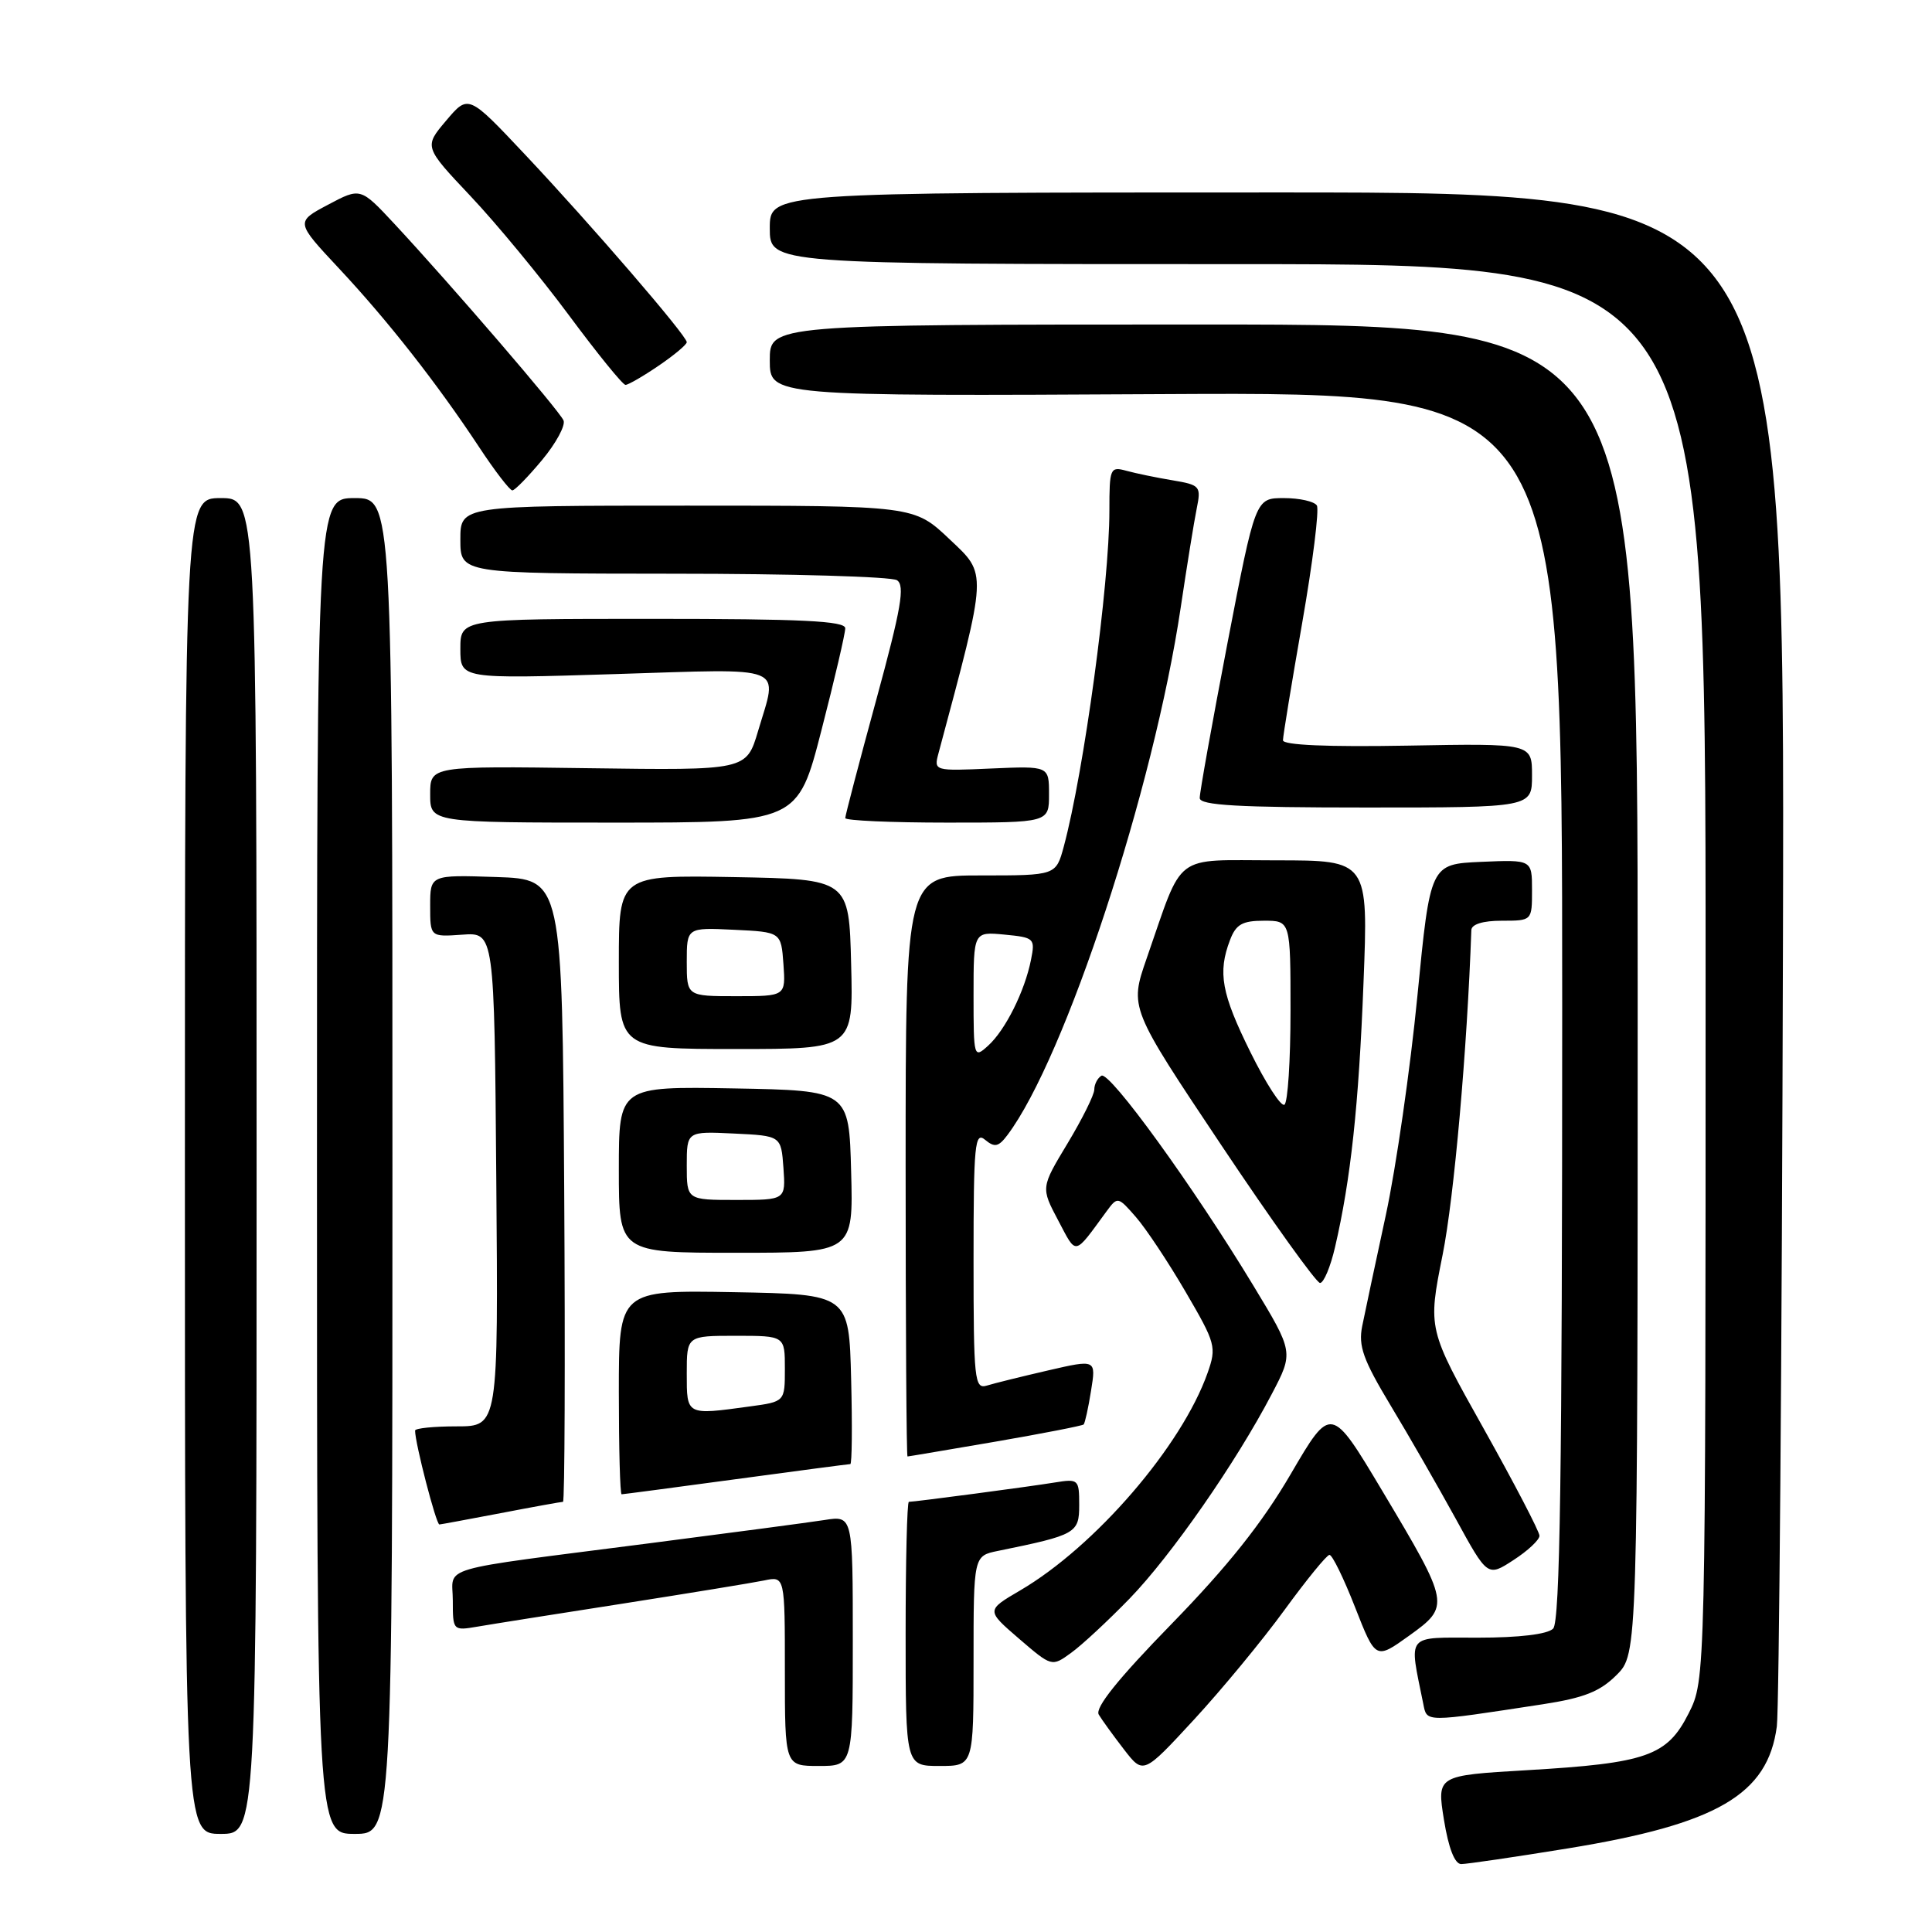 <?xml version="1.0" encoding="UTF-8" standalone="no"?>
<!DOCTYPE svg PUBLIC "-//W3C//DTD SVG 1.1//EN" "http://www.w3.org/Graphics/SVG/1.1/DTD/svg11.dtd" >
<svg xmlns="http://www.w3.org/2000/svg" xmlns:xlink="http://www.w3.org/1999/xlink" version="1.1" viewBox="0 0 256 256">
 <g >
 <path fill="currentColor"
d=" M 207.71 244.93 C 227.55 241.70 234.25 237.79 235.44 228.75 C 235.74 226.41 236.11 179.72 236.25 125.00 C 236.50 25.50 236.50 25.50 169.25 25.50 C 102.00 25.50 102.00 25.50 102.00 30.25 C 102.00 35.00 102.00 35.00 164.00 35.00 C 226.00 35.00 226.00 35.00 226.00 128.79 C 226.00 222.58 226.00 222.58 223.75 227.04 C 220.90 232.68 218.20 233.63 202.32 234.56 C 190.39 235.26 190.39 235.26 191.33 241.13 C 191.94 244.90 192.76 247.00 193.62 247.00 C 194.35 247.00 200.70 246.07 207.71 244.93 Z  M 34.00 154.50 C 34.00 66.00 34.00 66.00 29.25 66.00 C 24.50 66.00 24.50 66.00 24.50 154.50 C 24.50 243.00 24.50 243.00 29.25 243.00 C 34.00 243.00 34.00 243.00 34.00 154.50 Z  M 52.00 154.50 C 52.00 66.00 52.00 66.00 47.00 66.00 C 42.00 66.00 42.00 66.00 42.00 154.50 C 42.00 243.00 42.00 243.00 47.00 243.00 C 52.00 243.00 52.00 243.00 52.00 154.50 Z  M 170.21 213.32 C 173.12 209.33 175.80 206.04 176.16 206.03 C 176.53 206.01 178.05 209.13 179.55 212.96 C 182.28 219.92 182.28 219.92 186.70 216.75 C 192.18 212.81 192.15 212.61 183.16 197.55 C 176.37 186.18 176.37 186.18 171.03 195.32 C 167.23 201.83 162.68 207.54 155.25 215.17 C 148.15 222.45 145.06 226.30 145.59 227.19 C 146.02 227.91 147.53 229.99 148.94 231.82 C 151.50 235.13 151.50 235.13 158.21 227.86 C 161.90 223.86 167.30 217.32 170.21 213.32 Z  M 113.00 217.41 C 113.00 200.82 113.00 200.82 109.25 201.41 C 107.19 201.73 96.72 203.12 86.00 204.50 C 57.23 208.21 60.00 207.40 60.00 212.09 C 60.00 216.05 60.03 216.09 63.25 215.54 C 65.04 215.23 73.70 213.86 82.50 212.49 C 91.30 211.11 99.74 209.73 101.25 209.42 C 104.00 208.84 104.00 208.84 104.00 221.42 C 104.00 234.00 104.00 234.00 108.50 234.00 C 113.00 234.00 113.00 234.00 113.00 217.41 Z  M 129.00 220.08 C 129.00 206.16 129.00 206.16 132.25 205.50 C 142.59 203.39 143.00 203.16 143.00 199.42 C 143.00 196.02 142.90 195.93 139.75 196.44 C 136.46 196.98 121.21 199.00 120.43 199.00 C 120.19 199.00 120.00 206.88 120.00 216.50 C 120.00 234.00 120.00 234.00 124.50 234.00 C 129.00 234.00 129.00 234.00 129.00 220.08 Z  M 204.45 225.82 C 209.89 224.98 212.01 224.14 214.20 221.95 C 217.00 219.15 217.00 219.15 217.00 131.08 C 217.00 43.00 217.00 43.00 159.50 43.00 C 102.00 43.00 102.00 43.00 102.00 47.75 C 102.00 52.50 102.00 52.50 154.50 52.22 C 207.00 51.95 207.00 51.95 207.00 133.27 C 207.00 195.19 206.71 214.89 205.80 215.80 C 205.05 216.55 201.32 217.00 195.82 217.00 C 186.14 217.00 186.69 216.34 188.59 225.76 C 189.09 228.24 188.63 228.24 204.45 225.82 Z  M 149.67 211.83 C 155.19 206.13 163.77 193.80 168.51 184.73 C 171.42 179.18 171.42 179.18 166.07 170.34 C 158.15 157.25 147.01 141.87 145.94 142.54 C 145.42 142.86 145.00 143.68 145.00 144.37 C 145.00 145.06 143.41 148.26 141.46 151.50 C 137.92 157.37 137.92 157.37 140.21 161.70 C 142.70 166.40 142.24 166.48 146.63 160.50 C 148.08 158.53 148.14 158.54 150.51 161.26 C 151.84 162.78 154.81 167.25 157.10 171.18 C 161.09 178.01 161.22 178.49 160.01 181.92 C 156.59 191.61 145.12 204.92 135.16 210.75 C 130.67 213.38 130.67 213.38 135.02 217.13 C 139.37 220.87 139.37 220.87 141.93 219.01 C 143.35 217.99 146.82 214.76 149.67 211.83 Z  M 203.99 203.50 C 203.99 202.95 200.66 196.56 196.59 189.29 C 189.19 176.09 189.19 176.09 191.15 166.29 C 192.68 158.66 194.41 139.00 194.96 123.25 C 194.98 122.47 196.49 122.00 199.00 122.00 C 203.00 122.00 203.00 122.00 203.00 117.95 C 203.00 113.91 203.00 113.91 196.26 114.20 C 189.52 114.50 189.52 114.50 187.81 132.00 C 186.87 141.62 184.99 154.68 183.63 161.00 C 182.26 167.32 180.86 173.94 180.50 175.71 C 179.97 178.36 180.62 180.17 184.25 186.21 C 186.67 190.22 190.55 196.98 192.88 201.22 C 197.11 208.95 197.11 208.95 200.54 206.72 C 202.43 205.50 203.98 204.05 203.99 203.50 Z  M 66.34 200.50 C 70.65 199.67 74.37 199.00 74.60 199.00 C 74.83 199.00 74.90 180.44 74.76 157.75 C 74.50 116.50 74.50 116.50 65.75 116.21 C 57.00 115.92 57.00 115.92 57.00 120.04 C 57.00 124.15 57.00 124.15 61.25 123.85 C 65.50 123.54 65.50 123.54 65.76 156.27 C 66.03 189.00 66.03 189.00 60.51 189.00 C 57.48 189.00 55.00 189.25 55.00 189.56 C 55.00 191.23 57.79 202.00 58.22 202.00 C 58.37 202.00 62.03 201.32 66.34 200.50 Z  M 97.50 196.00 C 105.62 194.90 112.45 194.00 112.67 194.00 C 112.89 194.00 112.94 188.94 112.78 182.75 C 112.50 171.50 112.50 171.50 97.25 171.22 C 82.00 170.95 82.00 170.95 82.00 184.47 C 82.00 191.91 82.16 198.00 82.37 198.00 C 82.57 198.00 89.38 197.10 97.50 196.00 Z  M 131.88 191.03 C 138.14 189.95 143.41 188.92 143.59 188.75 C 143.76 188.57 144.21 186.56 144.57 184.27 C 145.24 180.12 145.24 180.12 138.87 181.59 C 135.37 182.40 131.71 183.30 130.75 183.60 C 129.13 184.09 129.00 182.85 129.00 166.94 C 129.00 151.62 129.17 149.89 130.53 151.03 C 131.80 152.08 132.31 151.97 133.49 150.40 C 141.14 140.24 152.88 104.49 156.45 80.50 C 157.27 75.00 158.22 69.10 158.57 67.39 C 159.17 64.42 159.03 64.26 155.35 63.64 C 153.23 63.29 150.49 62.72 149.25 62.38 C 147.10 61.79 147.00 62.03 147.00 67.66 C 147.00 77.43 143.63 102.22 140.96 112.16 C 139.92 116.00 139.92 116.00 129.96 116.00 C 120.00 116.00 120.00 116.00 120.00 154.50 C 120.00 175.68 120.11 193.00 120.25 192.99 C 120.39 192.99 125.62 192.10 131.88 191.03 Z  M 176.90 165.25 C 178.98 156.30 180.04 146.49 180.67 130.25 C 181.31 114.00 181.31 114.00 169.10 114.00 C 155.25 114.00 156.90 112.75 151.93 127.02 C 149.67 133.54 149.67 133.54 161.85 151.77 C 168.55 161.80 174.43 170.00 174.91 170.00 C 175.40 170.00 176.30 167.86 176.90 165.25 Z  M 112.78 155.25 C 112.50 144.50 112.50 144.50 97.25 144.22 C 82.00 143.95 82.00 143.95 82.00 154.97 C 82.00 166.00 82.00 166.00 97.53 166.00 C 113.07 166.00 113.07 166.00 112.78 155.25 Z  M 112.78 127.75 C 112.50 116.50 112.50 116.50 97.25 116.22 C 82.00 115.95 82.00 115.95 82.00 127.47 C 82.00 139.00 82.00 139.00 97.53 139.00 C 113.07 139.00 113.07 139.00 112.78 127.75 Z  M 108.85 96.75 C 110.59 90.01 112.00 83.94 112.00 83.25 C 112.00 82.28 106.23 82.00 86.50 82.00 C 61.00 82.00 61.00 82.00 61.00 85.98 C 61.00 89.96 61.00 89.96 81.50 89.32 C 104.62 88.60 103.08 87.99 100.45 96.86 C 98.90 102.08 98.90 102.08 77.95 101.79 C 57.00 101.50 57.00 101.50 57.00 105.25 C 57.00 109.00 57.00 109.00 81.35 109.00 C 105.70 109.00 105.70 109.00 108.85 96.75 Z  M 139.00 105.25 C 139.00 101.50 139.00 101.50 131.36 101.83 C 123.78 102.17 123.73 102.15 124.35 99.83 C 130.89 75.41 130.85 76.20 125.81 71.44 C 121.12 67.00 121.12 67.00 91.06 67.00 C 61.00 67.00 61.00 67.00 61.00 71.50 C 61.00 76.00 61.00 76.00 89.25 76.02 C 104.79 76.02 118.11 76.41 118.85 76.88 C 119.94 77.58 119.42 80.59 116.10 92.76 C 113.84 101.03 112.00 108.06 112.00 108.40 C 112.00 108.73 118.08 109.00 125.50 109.00 C 139.00 109.00 139.00 109.00 139.00 105.25 Z  M 203.00 102.75 C 203.00 98.50 203.00 98.50 186.50 98.80 C 175.92 98.99 170.00 98.73 170.00 98.09 C 170.00 97.54 171.15 90.53 172.55 82.52 C 173.95 74.51 174.82 67.52 174.49 66.98 C 174.15 66.44 172.19 66.00 170.12 66.00 C 166.35 66.00 166.35 66.00 162.64 85.25 C 160.61 95.84 158.95 105.06 158.97 105.75 C 158.99 106.71 164.08 107.00 181.00 107.00 C 203.00 107.00 203.00 107.00 203.00 102.75 Z  M 71.84 60.94 C 73.68 58.73 74.95 56.37 74.67 55.71 C 74.13 54.42 59.75 37.71 52.27 29.67 C 47.77 24.84 47.77 24.84 43.46 27.13 C 39.16 29.41 39.16 29.41 44.91 35.56 C 51.40 42.50 57.89 50.77 63.49 59.25 C 65.57 62.41 67.56 64.99 67.89 64.98 C 68.23 64.97 70.00 63.15 71.84 60.94 Z  M 87.27 48.46 C 89.32 47.07 91.00 45.66 91.00 45.34 C 91.00 44.48 78.35 29.80 69.59 20.50 C 62.06 12.50 62.06 12.50 59.12 15.98 C 56.18 19.45 56.18 19.45 62.37 26.01 C 65.78 29.62 71.64 36.72 75.40 41.79 C 79.15 46.85 82.52 51.00 82.88 51.00 C 83.24 51.00 85.22 49.86 87.27 48.46 Z  M 91.00 182.00 C 91.00 177.00 91.00 177.00 97.50 177.00 C 104.00 177.00 104.00 177.00 104.00 181.36 C 104.00 185.73 104.00 185.73 99.36 186.36 C 90.90 187.52 91.00 187.57 91.00 182.00 Z  M 129.00 131.88 C 129.00 123.45 129.00 123.45 133.10 123.84 C 137.06 124.22 137.18 124.34 136.61 127.19 C 135.78 131.36 133.21 136.50 130.93 138.56 C 129.04 140.28 129.00 140.14 129.00 131.88 Z  M 165.69 139.42 C 161.85 131.66 161.34 128.87 162.98 124.57 C 163.77 122.48 164.61 122.00 167.48 122.00 C 171.00 122.00 171.00 122.00 171.00 133.94 C 171.00 140.51 170.64 146.11 170.19 146.38 C 169.74 146.66 167.72 143.53 165.69 139.42 Z  M 91.00 154.45 C 91.00 149.90 91.00 149.90 97.25 150.20 C 103.50 150.50 103.50 150.50 103.81 154.75 C 104.11 159.00 104.11 159.00 97.56 159.00 C 91.00 159.00 91.00 159.00 91.00 154.45 Z  M 91.00 127.45 C 91.00 122.90 91.00 122.90 97.25 123.20 C 103.50 123.50 103.50 123.50 103.81 127.75 C 104.11 132.00 104.11 132.00 97.56 132.00 C 91.00 132.00 91.00 132.00 91.00 127.45 Z "/>
</g>
</svg>